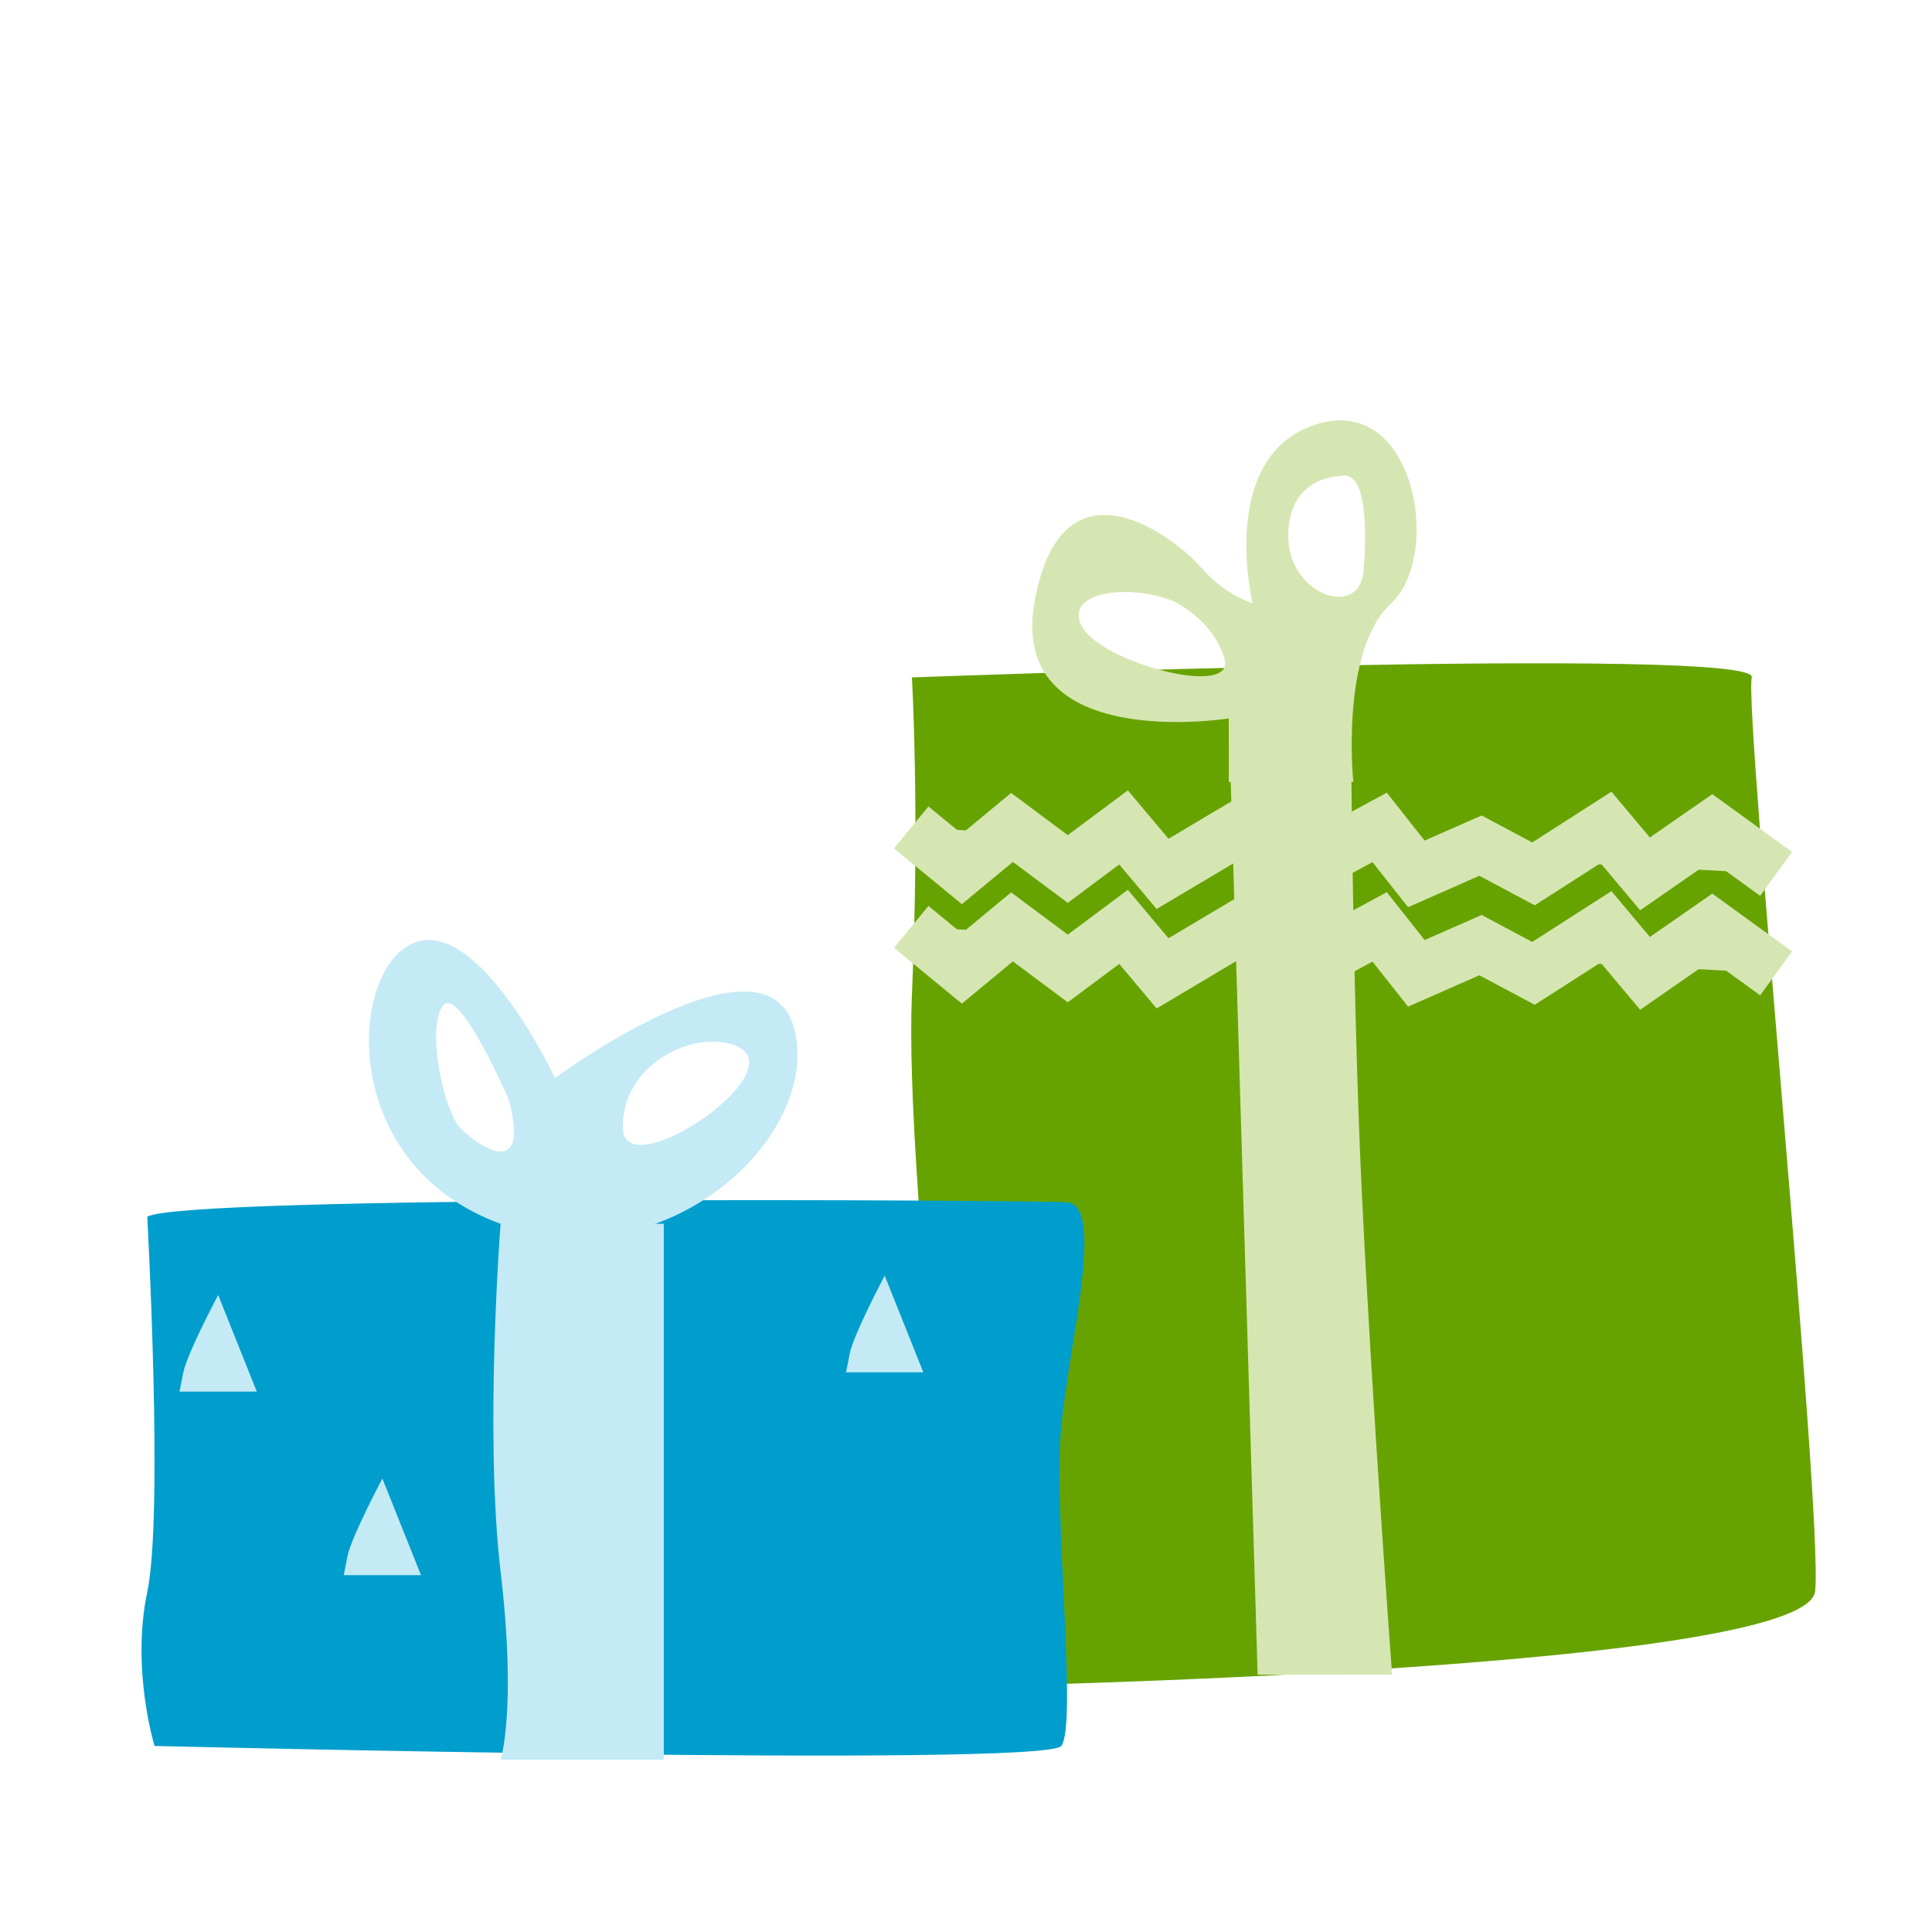 <?xml version="1.0" encoding="UTF-8"?>
<svg width="200" height="200" version="1.1" viewBox="0 0 200 200" xmlns="http://www.w3.org/2000/svg" xmlns:cc="http://creativecommons.org/ns#" xmlns:dc="http://purl.org/dc/elements/1.1/" xmlns:rdf="http://www.w3.org/1999/02/22-rdf-syntax-ns#">
 <!-- Generator: sketchtool 52.5 (67469) - http://www.bohemiancoding.com/sketch -->
 <title>982A0B3E-75E9-4E23-83B8-267AEF0BCA74</title>
 <path d="m94.4 70.127s0.82 13.982 0 32.899 5.742 71.556 5.742 71.556 86.944-1.645 87.764-9.87c0.82-8.225-7.382-91.296-6.562-94.586 0.82-3.29-86.944 3.2e-4 -86.944 3.2e-4z" fill="#67a300" fill-rule="evenodd"/>
 <g fill="#d6e6b2">
  <path d="m136.23 43.938c-10.253 3.29-6.562 18.506-6.562 18.506s-2.871-0.822-5.332-3.701c-2.461-2.879-14.354-12.337-17.225 3.49-2.871 15.827 20.096 12.137 20.096 12.137v6.58h12.89s-1.407-13.571 3.924-18.506c5.332-4.935 2.461-21.796-7.792-18.506zm-24.197 20.974c-2.05-3.701 4.921-4.524 9.433-2.679 0 0 4.101 1.856 5.291 5.969 1.19 4.112-12.673 0.411-14.724-3.29zm29.112-5.758c-0.417 4.935-7.786 2.467-7.786-3.701s5.332-6.168 5.332-6.168c2.666-0.771 2.87 4.935 2.454 9.87z"/>
  <g transform="translate(94.108 85.599)" fill-rule="evenodd" stroke="#d6e6b2" stroke-width="5.618">
   <polyline points="0.222 0.055 5.457 4.359 10.653 0.055 16.427 4.359 22.201 0.055 26.243 4.865 34.326 0.055 39.811 4.865 48.712 0.055 52.513 4.865 59.153 1.94 64.638 4.865 72.143 0.055 76.185 4.865 83.114 0.055 89.753 4.865"/>
   <polyline points="0.222 10.352 5.457 14.656 10.653 10.352 16.427 14.656 22.201 10.352 26.243 15.162 34.326 10.352 39.811 15.162 48.712 10.352 52.513 15.162 59.153 12.238 64.638 15.162 72.143 10.352 76.185 15.162 83.114 10.352 89.753 15.162"/>
  </g>
  <path d="m130.19 173.36-3.081-102.24 12.67-4.756s0.102 34.917 1.222 57.637c1.119 22.72 3.109 49.363 3.109 49.363z" fill-rule="evenodd"/>
 </g>
 <desc>Created with sketchtool.</desc>
 <path id="Path" d="m27.109 147.07s-4.738-0.359-4.518 4.007c0.221 4.366 5.645 4.9 7.04 2.79 1.395-2.109 1.775-6.125-2.522-6.797z" fill="#3d5287" fill-rule="evenodd"/>
 <path d="m15.245 125.96s1.689 30.877 0 38.845c-1.689 7.968 0.751 15.936 0.751 15.936s92.179 2.241 93.869 0c1.689-2.241-0.845-24.402 0-33.117s4.569-22.908 0.595-23.157c-3.974-0.249-91.835-0.747-95.215 1.494z" fill="#009ecc" fill-rule="evenodd"/>
 <g fill="#c4eaf5">
  <path d="m51.821 126.68s-1.689 21.657 0 36.013c1.689 14.357 0 19.467 0 19.467h16.896v-42.097-13.383h-16.896z" fill-rule="evenodd"/>
  <path id="Shape" d="m82.234 106.57c-2.816-11.177-24.781 5.029-24.781 5.029s-7.885-16.765-14.644-13.972c-6.759 2.794-7.885 22.912 9.012 29.06 16.896 6.147 33.229-8.942 30.413-20.118zm-34.919 9.779c-1.671-2.611-3.098-10.338-1.408-12.294 1.689-1.956 6.759 9.779 6.759 9.779 2.534 9.501-4.558 3.756-5.351 2.515zm17.178 0.559c-0.281-6.147 6.246-9.857 10.702-8.942 8.927 1.835-10.42 15.089-10.702 8.942z"/>
  <g fill-rule="evenodd">
   <path d="m22.584 134.06s-3.223 6.065-3.612 8.032l-0.389 1.968h8z"/>
   <path d="m39.584 153.06s-3.223 6.065-3.612 8.032l-0.389 1.968h8z"/>
   <path d="m91.584 132.06s-3.223 6.065-3.612 8.032l-0.389 1.968h8z"/>
  </g>
 </g>
</svg>
